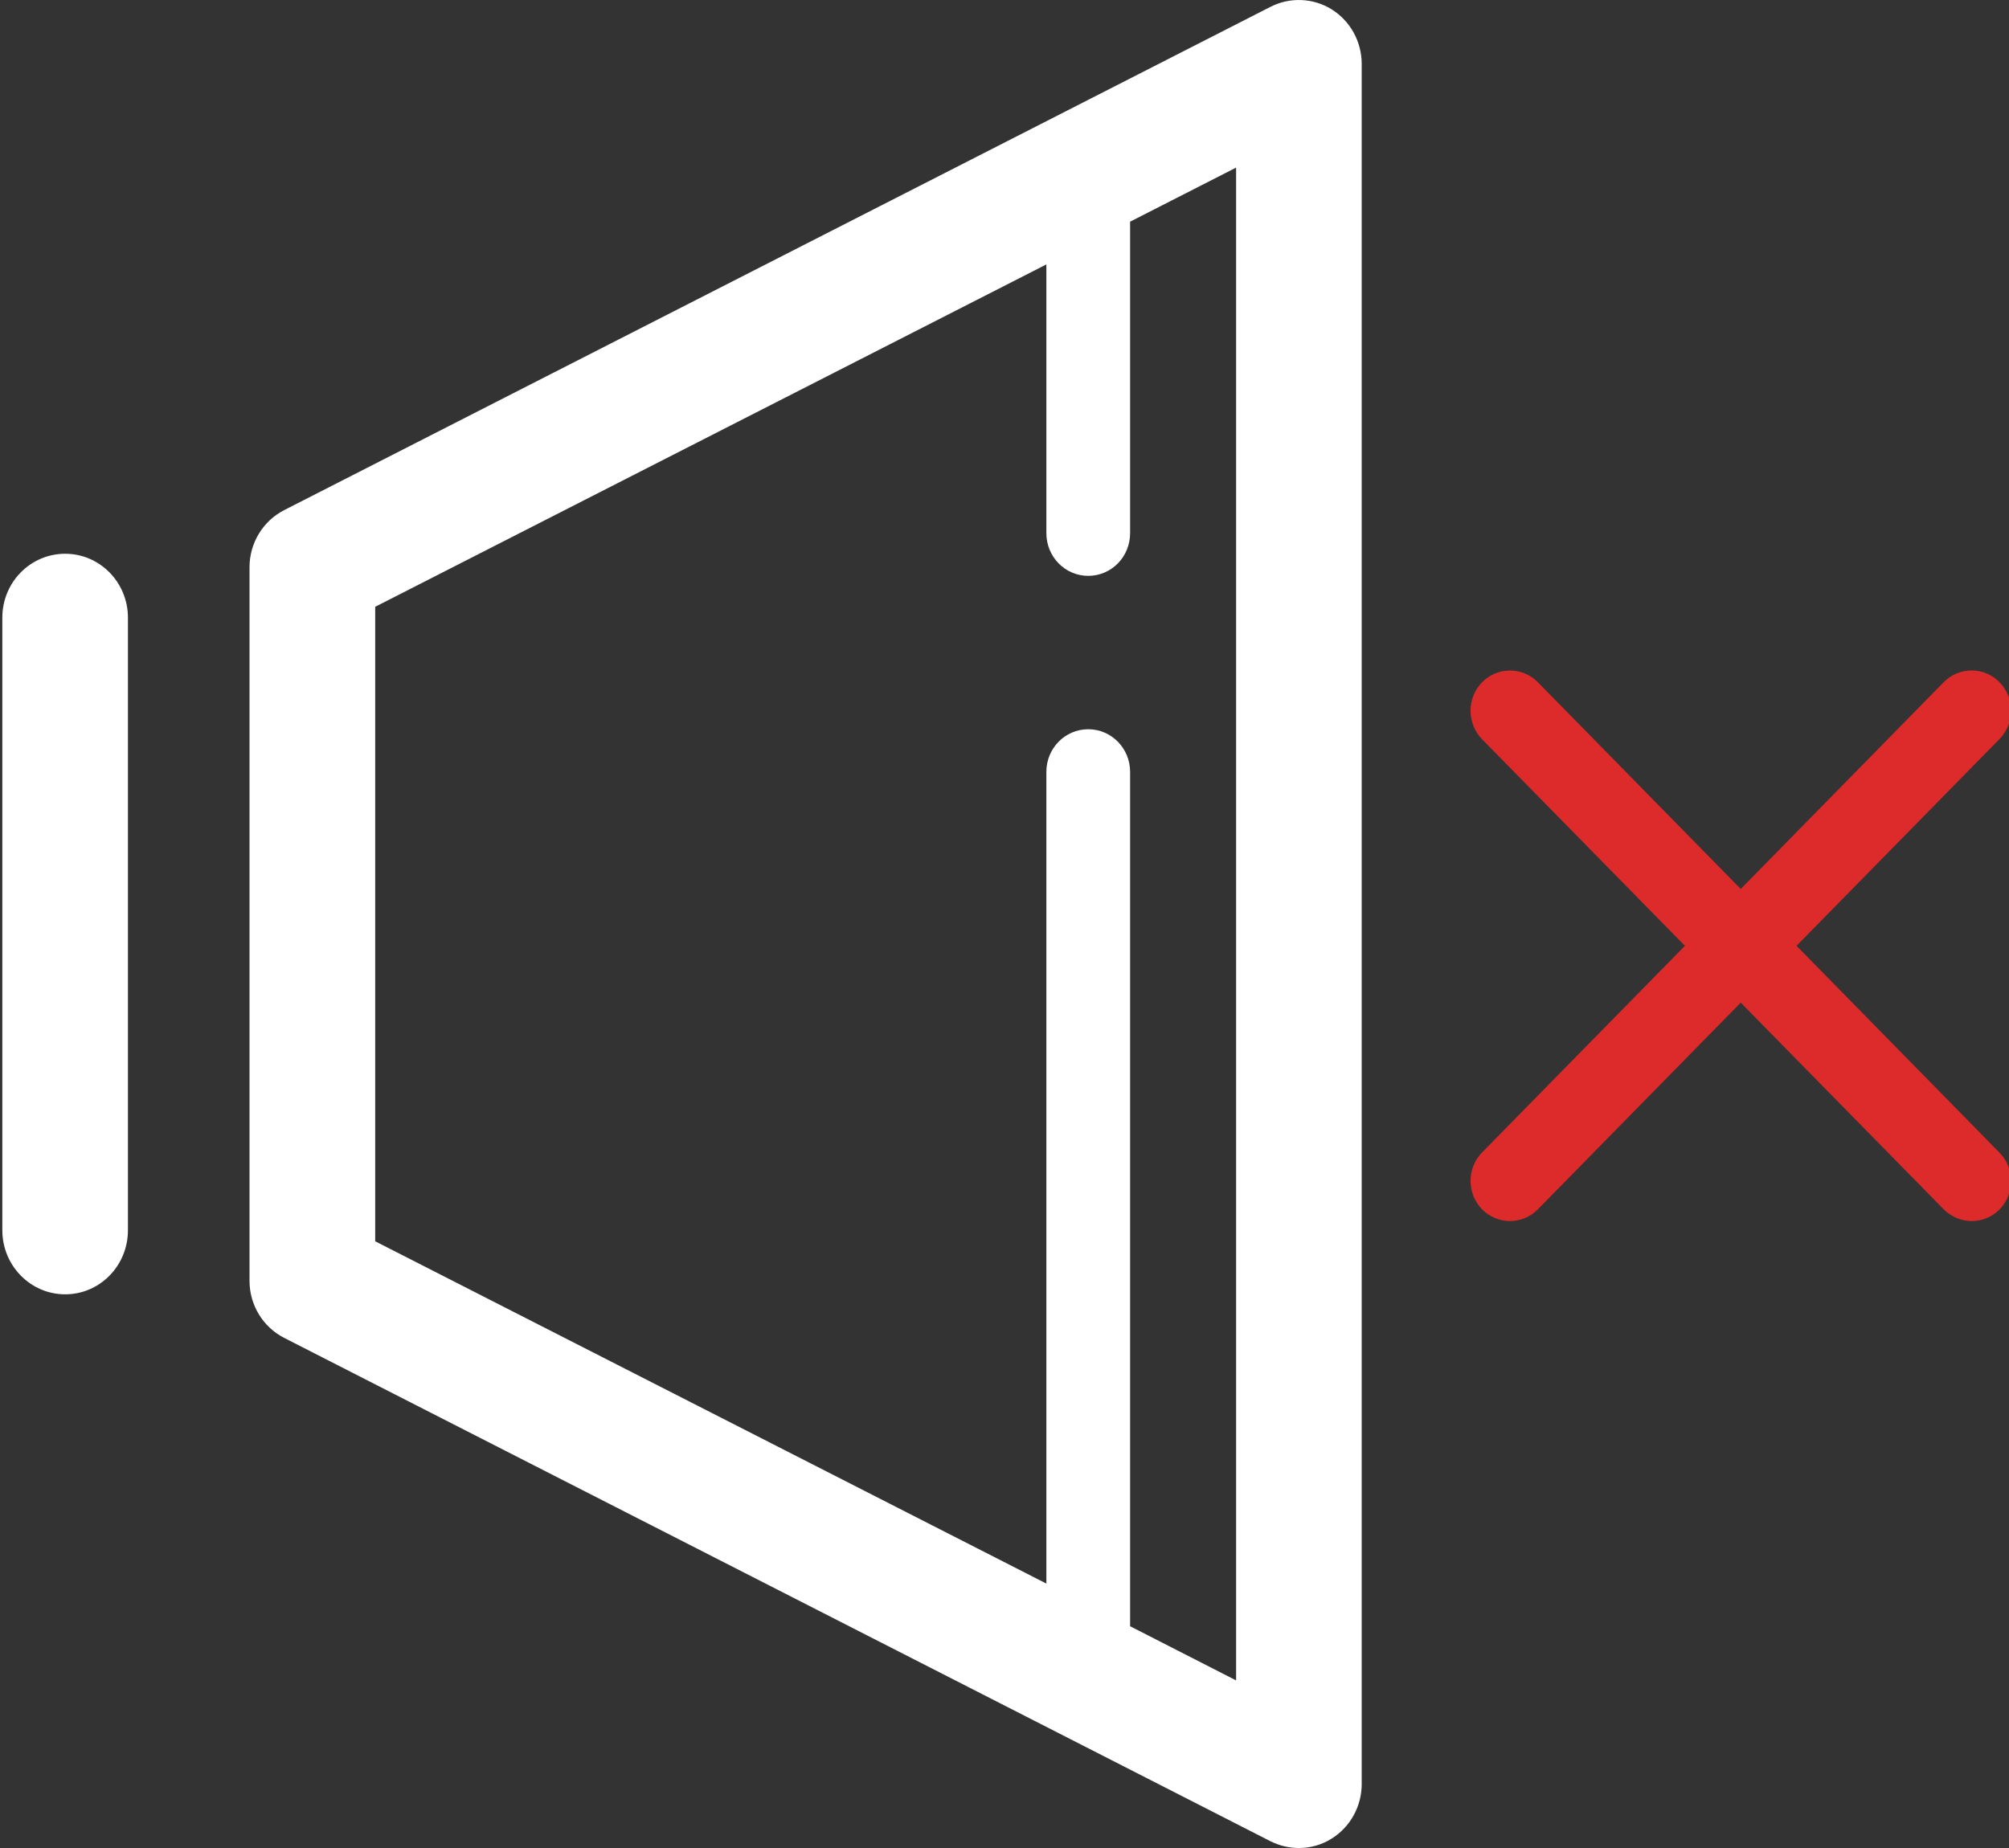 <?xml version="1.0" encoding="utf-8"?>
<!-- Generator: Adobe Illustrator 16.0.0, SVG Export Plug-In . SVG Version: 6.00 Build 0)  -->
<!DOCTYPE svg PUBLIC "-//W3C//DTD SVG 1.1//EN" "http://www.w3.org/Graphics/SVG/1.1/DTD/svg11.dtd">
<svg version="1.1" id="Layer_1" xmlns="http://www.w3.org/2000/svg" xmlns:xlink="http://www.w3.org/1999/xlink" x="0px" y="0px"
	 width="25px" height="23px" viewBox="0 0 25 23" enable-background="new 0 0 25 23" xml:space="preserve">
<rect x="0" y="0" width="25" height="23" fill="#333333" stroke="none"/>
<g>
	<path fill="#FFFFFF" d="M0.811,6.892c-0.433,0-0.782,0.356-0.782,0.795v7.625c0,0.439,0.35,0.797,0.782,0.797
		s0.781-0.357,0.781-0.797V7.687C1.592,7.248,1.242,6.892,0.811,6.892z"/>
	<path fill="#FFFFFF" d="M16.574,0.118c-0.23-0.144-0.52-0.157-0.762-0.034L3.538,6.348C3.273,6.483,3.105,6.758,3.105,7.06v8.881
		c0,0.302,0.168,0.576,0.433,0.711l12.274,6.265C15.925,22.973,16.045,23,16.163,23c0.144,0,0.286-0.039,0.411-0.119
		c0.23-0.145,0.371-0.4,0.371-0.678V0.796C16.945,0.52,16.805,0.264,16.574,0.118z M15.382,20.914l-1.319-0.674V9.606
		c0-0.292-0.232-0.53-0.521-0.53s-0.521,0.238-0.521,0.53v10.103l-8.352-4.26V7.552l8.352-4.261v3.345
		c0,0.293,0.232,0.531,0.521,0.531s0.521-0.237,0.521-0.531V2.759l1.319-0.673V20.914z"/>
	<path fill="#DD2A2A" d="M24.536,15.197c-0.125,0-0.251-0.049-0.349-0.146l-5.746-5.852c-0.189-0.196-0.189-0.512,0.002-0.708
		c0.19-0.194,0.504-0.195,0.695,0.001l5.744,5.854c0.192,0.194,0.192,0.512,0,0.707C24.788,15.148,24.662,15.197,24.536,15.197z"/>
	<path fill="#DD2A2A" d="M18.791,15.197c-0.127,0-0.251-0.049-0.348-0.145c-0.191-0.195-0.191-0.513-0.002-0.707l5.746-5.854
		c0.191-0.196,0.504-0.195,0.694-0.001c0.193,0.195,0.193,0.512,0.001,0.708l-5.744,5.852
		C19.043,15.148,18.916,15.197,18.791,15.197z"/>
</g>
</svg>
